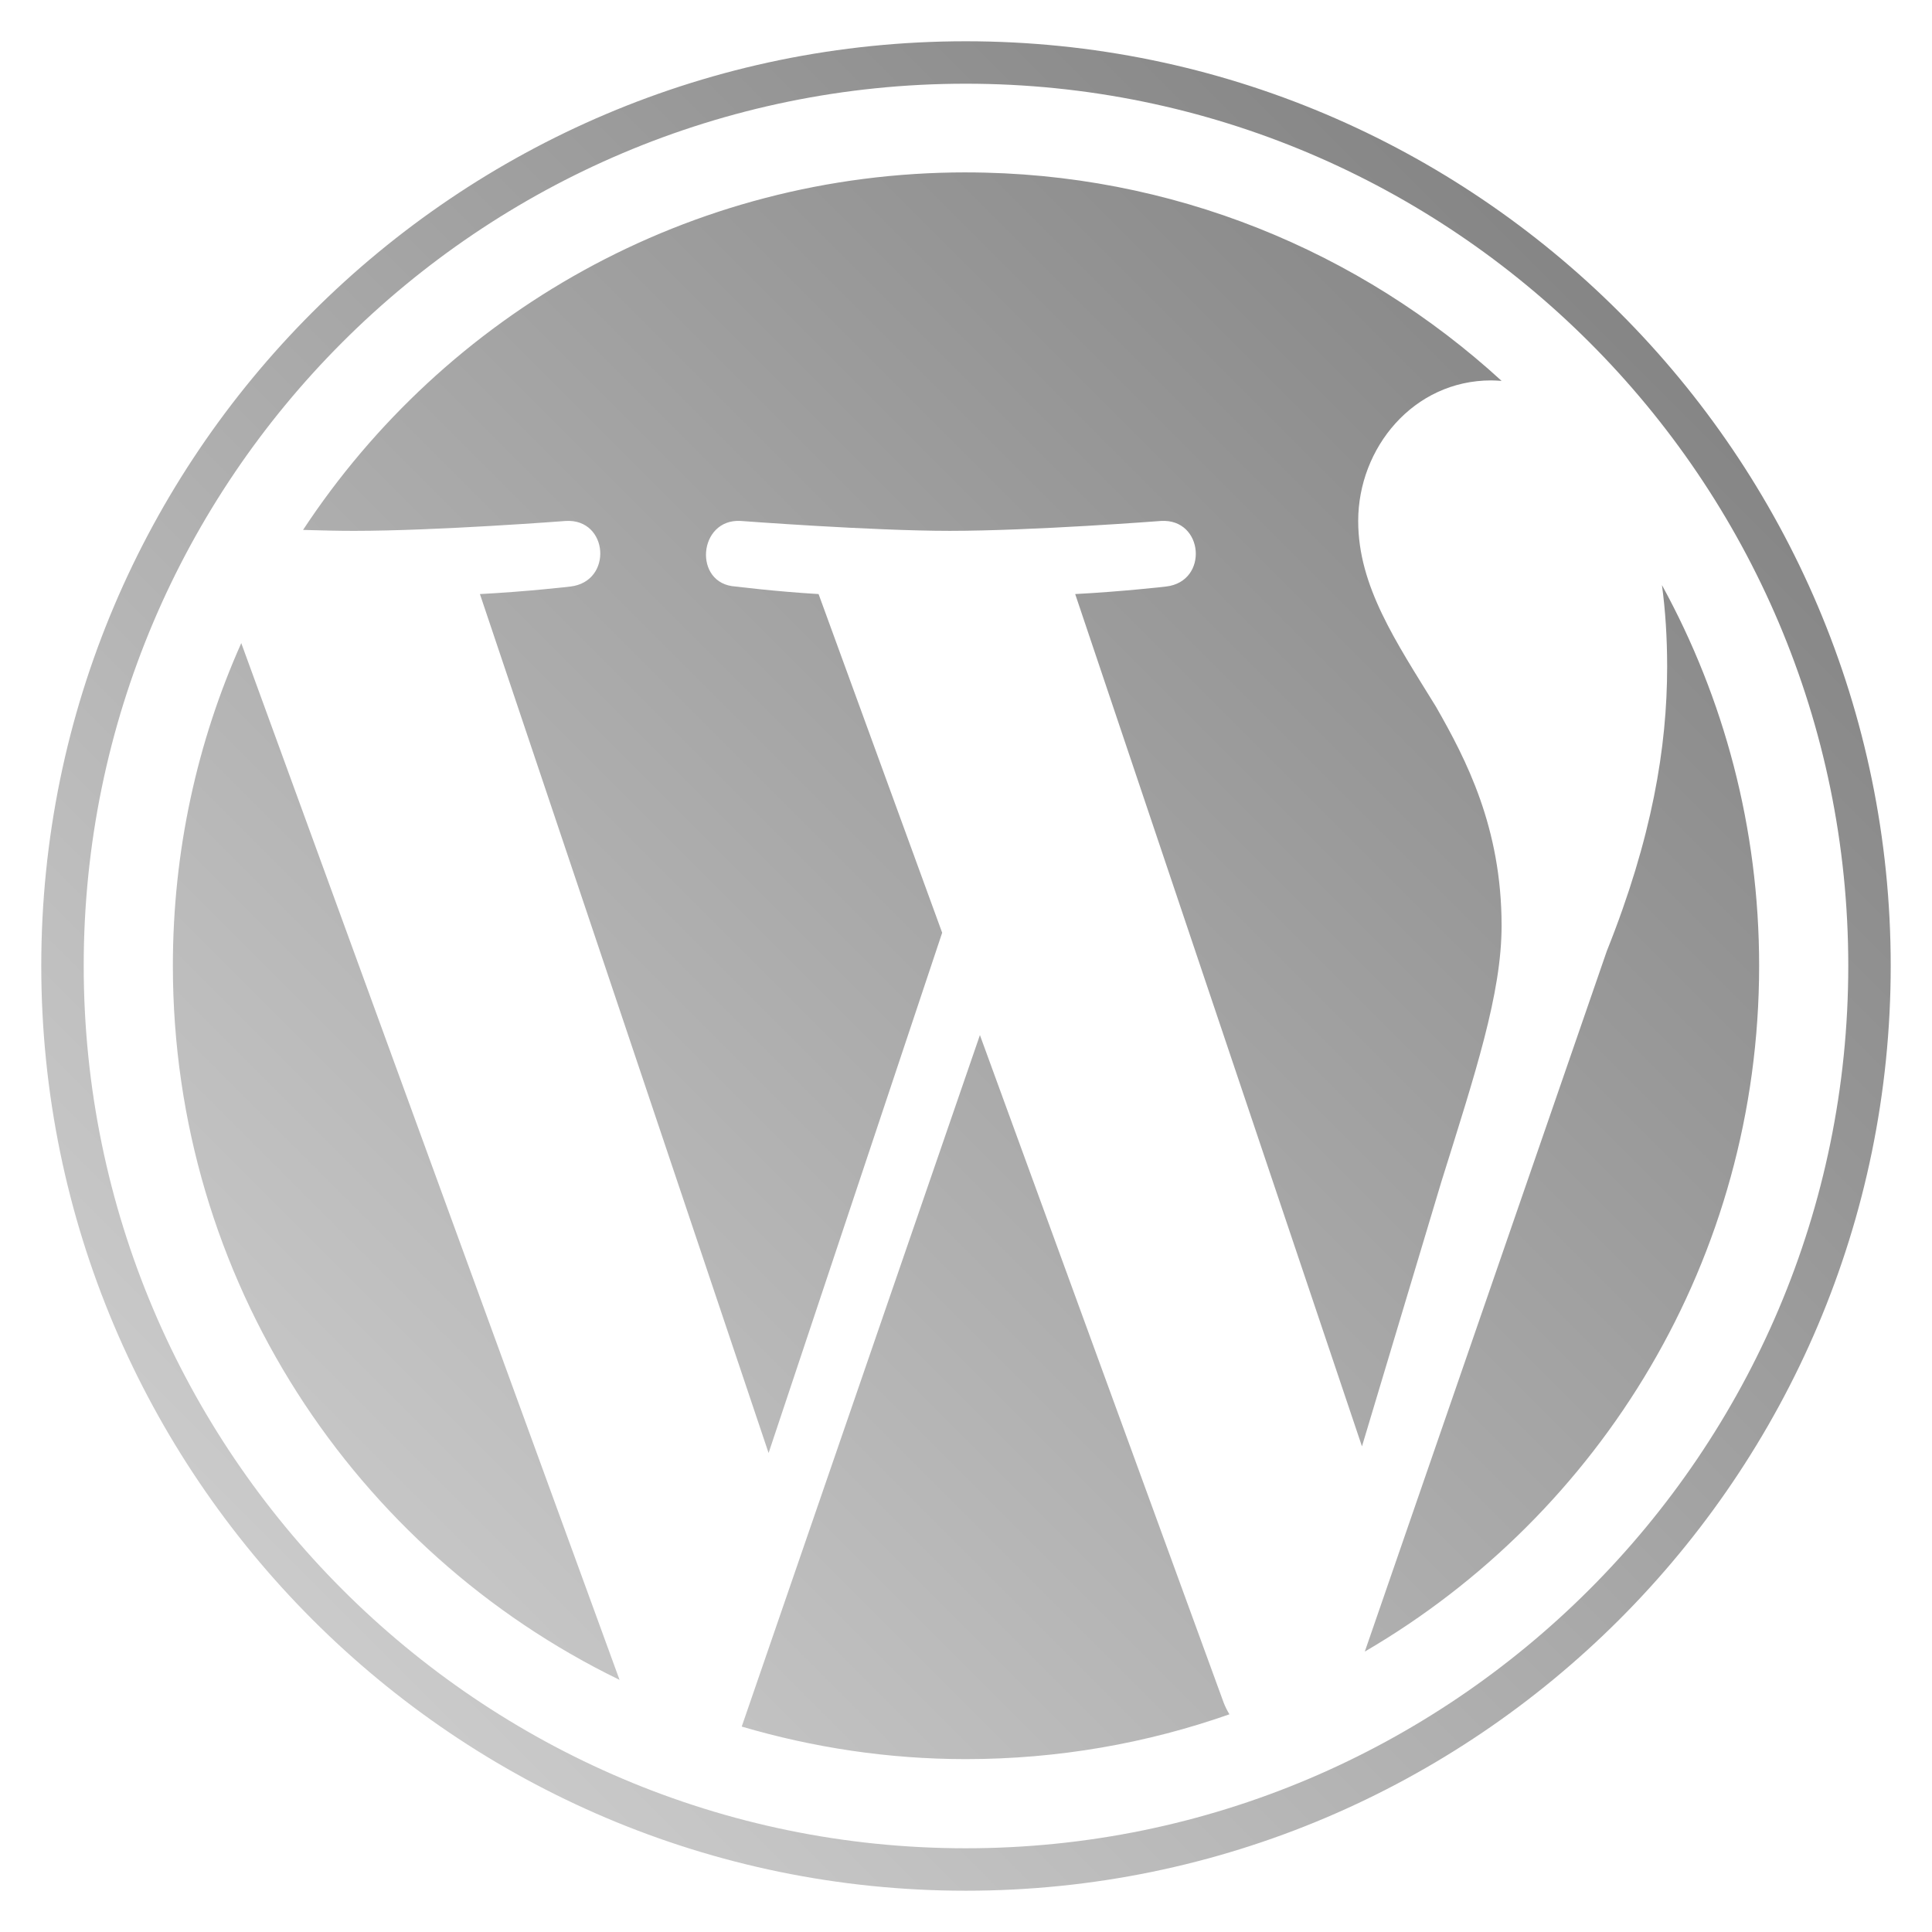 <?xml version="1.0" encoding="UTF-8" standalone="no"?>
<svg xmlns:dc="http://purl.org/dc/elements/1.1/"
     xmlns:cc="http://creativecommons.org/ns#"
     xmlns:rdf="http://www.w3.org/1999/02/22-rdf-syntax-ns#"
     xmlns:svg="http://www.w3.org/2000/svg"
     xmlns="http://www.w3.org/2000/svg"
     xmlns:xlink="http://www.w3.org/1999/xlink"
     width="64" height="64" viewBox="0 0 128 128" version="1.1">
    <title>Wordpress Logo</title>
    <desc>This icon is a part of Clarity icon theme for gtk</desc>
    <defs>
        <linearGradient x1="0" y1="128" x2="128" y2="0" id="gradient" gradientUnits="userSpaceOnUse">
            <stop id="start" style="stop-color:#dbdbdb;stop-opacity:1" offset="0" />
            <stop id="stop" style="stop-color:#757575;stop-opacity:1" offset="1" />
        </linearGradient>
    </defs>
    <path d="m 63.984,2.734 c -33.779,0 -61.25,27.471 -61.25,61.25 0,33.783 27.471,61.281 61.25,61.281 33.778,0 61.281,-27.498 61.281,-61.281 -0.001,-33.779 -27.503,-61.25 -61.281,-61.25 z m 0,2.812 c 32.229,0 58.469,26.207 58.469,58.438 0,32.232 -26.24,58.469 -58.469,58.469 -32.23,0 -58.438,-26.237 -58.438,-58.469 0,-32.23 26.206,-58.438 58.438,-58.438 z m 0,5.875 c -18.36,0 -34.509,9.419 -43.906,23.688 1.233,0.037 2.388,0.062 3.375,0.062 5.497,0 14.031,-0.656 14.031,-0.656 2.833,-0.167 3.143,4.009 0.312,4.344 0,0 -2.832,0.334 -6,0.5 l 19.125,56.906 11.5,-34.469 -8.188,-22.438 c -2.83,-0.166 -5.5,-0.5 -5.5,-0.5 -2.832,-0.166 -2.488,-4.511 0.344,-4.344 0,0 8.68,0.656 13.844,0.656 5.496,0 14,-0.656 14,-0.656 2.835,-0.167 3.175,4.009 0.344,4.344 0,0 -2.869,0.334 -6.031,0.5 l 19,56.469 5.25,-17.5 c 2.272,-7.269 4,-12.501 4,-17 0,-6.495 -2.343,-10.999 -4.344,-14.5 -2.664,-4.329 -5.156,-7.984 -5.156,-12.312 0,-4.831 3.651,-9.312 8.812,-9.312 0.233,0 0.461,0.018 0.688,0.031 -9.35,-8.566 -21.818,-13.812 -35.5,-13.812 z m 46.125,27.344 c 0.226,1.674 0.344,3.473 0.344,5.406 0,5.333 -1,11.348 -4,18.844 l -16.031,46.406 c 15.624,-9.111 26.125,-26.049 26.125,-45.437 0.001,-9.137 -2.333,-17.733 -6.438,-25.219 z m -94.125,3.844 c -2.916,6.536 -4.531,13.756 -4.531,21.375 0,20.802 12.064,38.793 29.594,47.312 l -25.062,-68.687 z m 48.938,25.969 -15.781,45.812 c 4.708,1.384 9.685,2.156 14.844,2.156 6.12,0 12.006,-1.048 17.469,-2.969 -0.141,-0.225 -0.27,-0.49 -0.375,-0.75 L 64.922,68.578 z" style="fill:url(#gradient);fill-opacity:1;stroke:none" />
</svg>